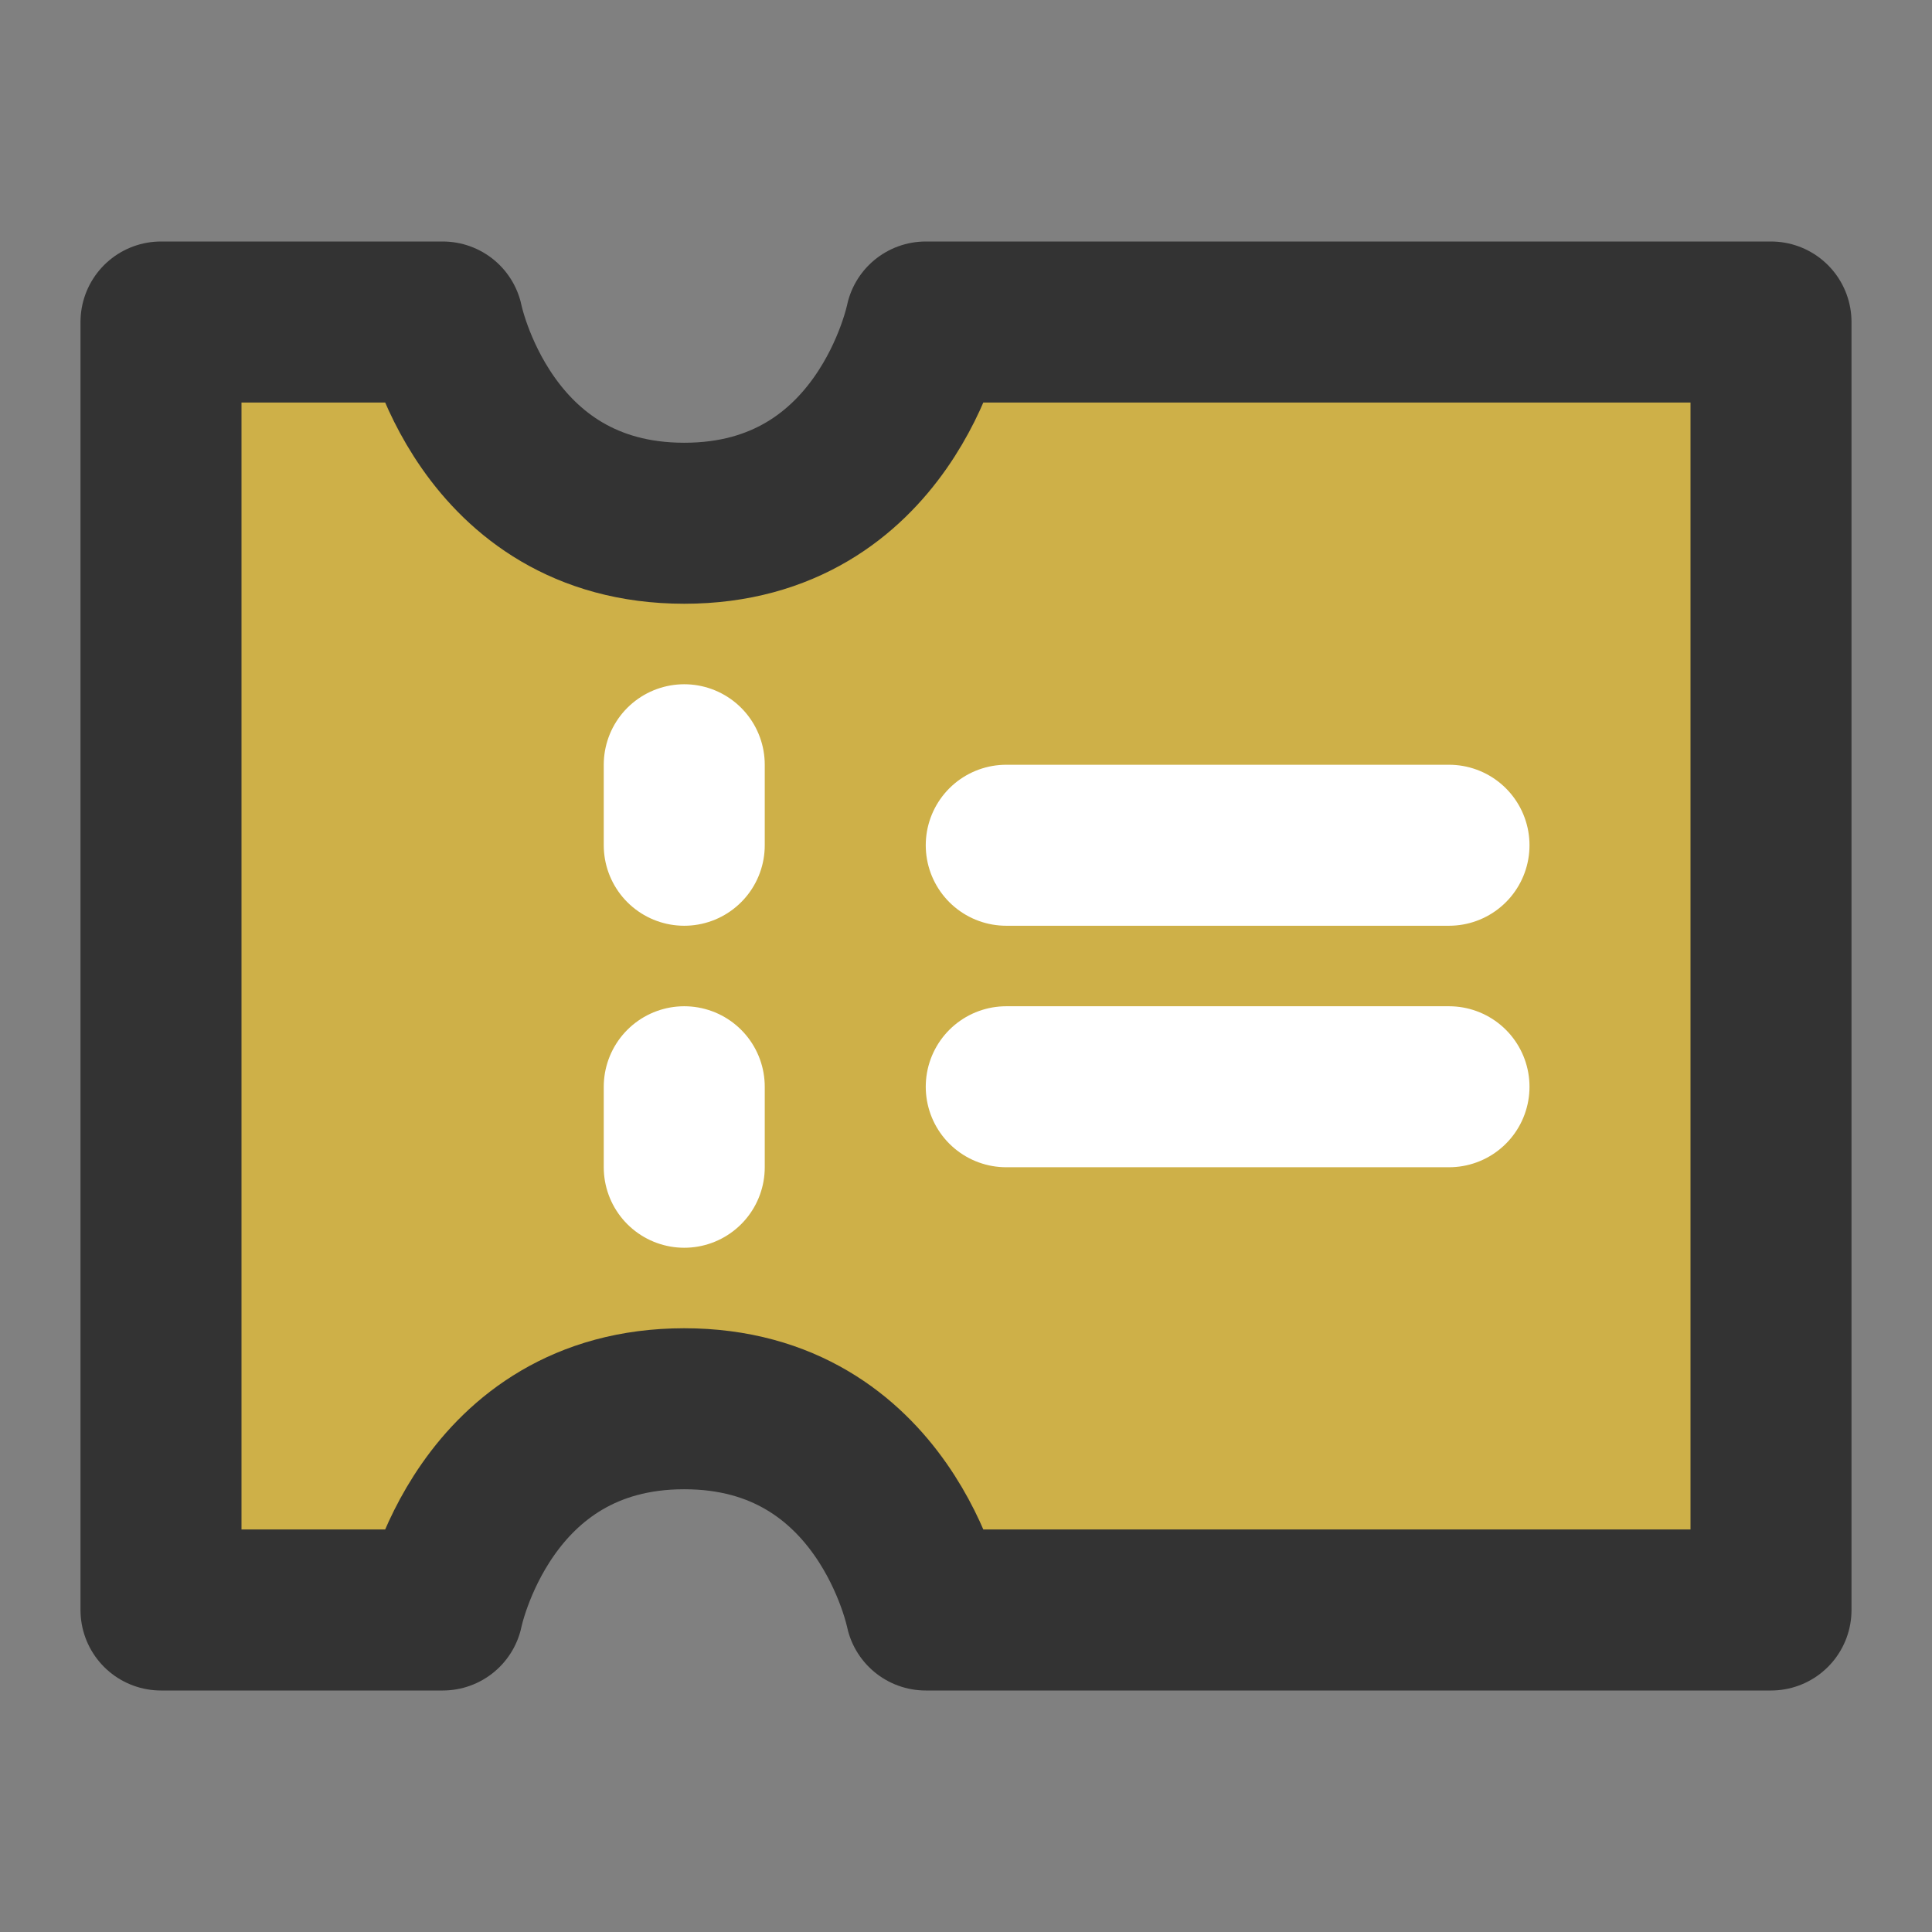 <?xml version="1.0" encoding="UTF-8"?><svg width="24" height="24" viewBox="0 0 48 48" fill="none" xmlns="http://www.w3.org/2000/svg"><rect x="0" y="0" width="48" height="48" fill="#808080" stroke="none"/><path d="M4 8H11C11 8 12 13 17 13C22 13 23 8 23 8H44V40H23C23 40 22 35 17 35C12 35 11 40 11 40H4V8Z" fill="#ceb048" stroke="#333" stroke-width="4" stroke-linecap="round" stroke-linejoin="round"/><path d="M17 19V21" stroke="#FFF" stroke-width="4" stroke-linecap="round"/><path d="M17 27L17 29" stroke="#FFF" stroke-width="4" stroke-linecap="round"/><path d="M25 21H36" stroke="#FFF" stroke-width="4" stroke-linecap="round"/><path d="M25 27H36" stroke="#FFF" stroke-width="4" stroke-linecap="round"/></svg>